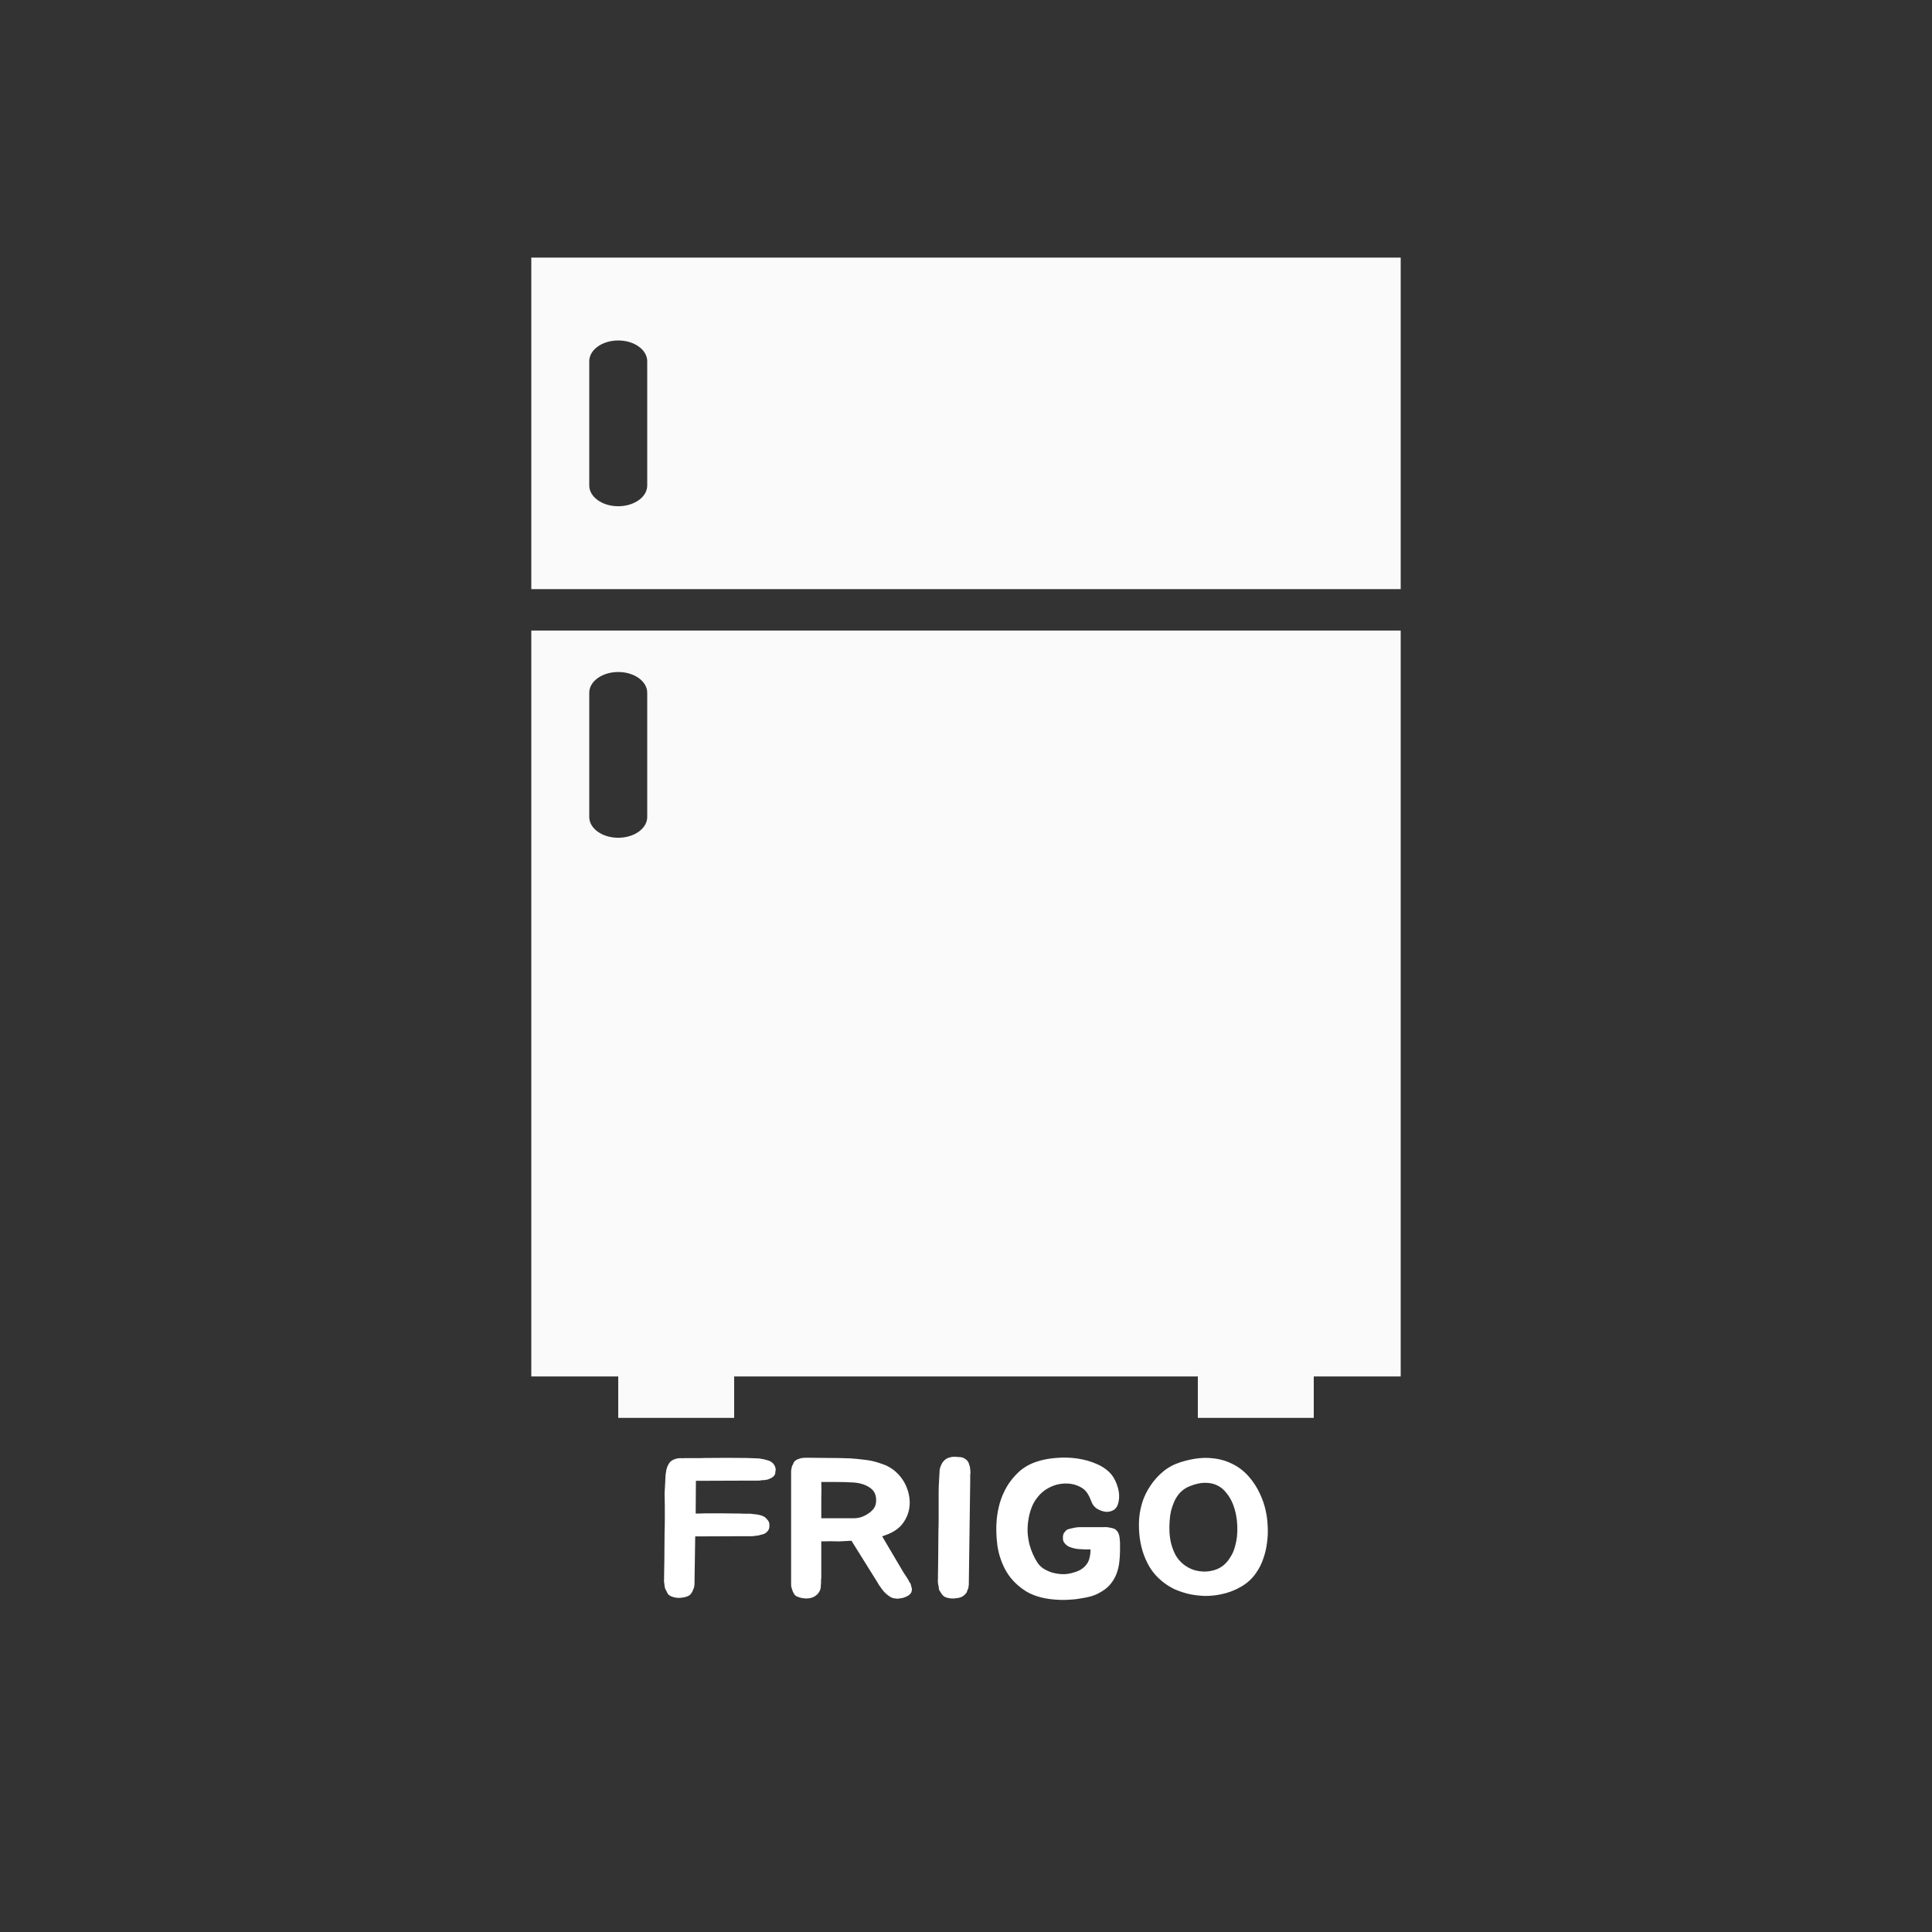 <svg width="75" height="75" viewBox="0 0 75 75" fill="none" xmlns="http://www.w3.org/2000/svg">
<rect x="0" y="0" width="75" height="75" fill="#333333" stroke="none"/>
<path d="M54.375 10H20.625V22.869H54.375V10ZM25.125 18.848C25.125 19.292 24.621 19.652 24 19.652C23.379 19.652 22.875 19.292 22.875 18.848V14.022C22.875 13.578 23.379 13.217 24 13.217C24.621 13.217 25.125 13.578 25.125 14.022V18.848Z" fill="#FAFAFA"/>
<path d="M20.625 24.478V53.434H24V55.043H28.5V53.434H46.5V55.043H51V53.434H54.375V24.478H20.625ZM22.875 31.717V26.891C22.875 26.447 23.379 26.087 24 26.087C24.621 26.087 25.125 26.447 25.125 26.891V31.717C25.125 32.161 24.621 32.522 24 32.522C23.379 32.522 22.875 32.161 22.875 31.717Z" fill="#FAFAFA"/>
<path d="M30.012 56.812C30.067 56.873 30.1 56.944 30.112 57.026C30.112 57.057 30.109 57.087 30.103 57.118C30.103 57.143 30.1 57.169 30.094 57.194C30.088 57.25 30.049 57.304 29.976 57.355C29.933 57.38 29.879 57.406 29.812 57.432C29.776 57.442 29.737 57.449 29.694 57.455C29.658 57.455 29.616 57.457 29.567 57.462C29.531 57.472 29.492 57.478 29.449 57.478C29.407 57.478 29.364 57.478 29.322 57.478H28.913L27.015 57.485V57.508L27.006 58.755C27.055 58.755 27.106 58.755 27.161 58.755C27.221 58.755 27.294 58.753 27.379 58.748C27.621 58.748 27.836 58.748 28.023 58.748C28.217 58.748 28.429 58.75 28.659 58.755H28.714C28.78 58.755 28.847 58.758 28.913 58.763C28.986 58.763 29.059 58.763 29.131 58.763C29.198 58.768 29.265 58.776 29.331 58.786C29.398 58.791 29.464 58.804 29.531 58.824C29.64 58.855 29.719 58.903 29.767 58.97C29.834 59.036 29.867 59.105 29.867 59.176C29.867 59.207 29.867 59.238 29.867 59.268C29.867 59.294 29.861 59.322 29.849 59.352C29.843 59.393 29.803 59.444 29.731 59.505C29.682 59.541 29.625 59.564 29.558 59.574C29.528 59.584 29.492 59.595 29.449 59.605C29.413 59.61 29.373 59.615 29.331 59.62C29.289 59.625 29.246 59.63 29.204 59.636C29.168 59.636 29.125 59.636 29.077 59.636H28.659L26.988 59.643L26.961 61.418V61.48C26.961 61.505 26.958 61.531 26.952 61.556C26.952 61.577 26.949 61.6 26.943 61.625C26.931 61.65 26.919 61.679 26.907 61.709C26.9 61.735 26.891 61.76 26.879 61.786C26.837 61.857 26.797 61.906 26.761 61.931C26.695 61.972 26.613 62 26.516 62.015C26.352 62.046 26.198 62.031 26.053 61.969C26.023 61.954 25.992 61.936 25.962 61.916C25.938 61.891 25.917 61.86 25.898 61.824C25.886 61.803 25.88 61.788 25.88 61.778L25.853 61.732C25.835 61.707 25.823 61.681 25.817 61.656C25.811 61.625 25.805 61.597 25.799 61.572C25.799 61.546 25.796 61.52 25.79 61.495C25.79 61.47 25.787 61.444 25.78 61.418C25.774 61.378 25.774 61.337 25.78 61.296V61.174L25.79 60.577L25.799 59.475C25.805 59.312 25.808 59.146 25.808 58.977C25.808 58.809 25.808 58.635 25.808 58.457C25.802 58.273 25.799 58.11 25.799 57.967C25.805 57.824 25.814 57.669 25.826 57.501V57.462C25.832 57.406 25.835 57.355 25.835 57.309C25.835 57.258 25.841 57.207 25.853 57.156C25.865 57.044 25.895 56.944 25.944 56.858C25.986 56.771 26.047 56.71 26.125 56.674C26.216 56.628 26.313 56.605 26.416 56.605C26.465 56.605 26.504 56.608 26.534 56.613V56.605C26.643 56.605 26.731 56.605 26.797 56.605C26.864 56.605 26.928 56.605 26.988 56.605C27.049 56.605 27.115 56.605 27.188 56.605C27.261 56.6 27.358 56.598 27.479 56.598C27.963 56.592 28.441 56.592 28.913 56.598H28.959C29.025 56.603 29.092 56.605 29.159 56.605C29.231 56.605 29.304 56.608 29.377 56.613C29.443 56.613 29.51 56.62 29.576 56.636C29.643 56.646 29.709 56.661 29.776 56.682C29.879 56.707 29.958 56.751 30.012 56.812ZM35.397 61.663C35.403 61.715 35.397 61.763 35.379 61.809C35.367 61.839 35.348 61.865 35.324 61.885C35.306 61.906 35.282 61.926 35.252 61.946C35.197 61.977 35.13 62.005 35.052 62.031C35.003 62.041 34.955 62.048 34.906 62.054C34.864 62.064 34.819 62.064 34.77 62.054C34.673 62.048 34.589 62.018 34.516 61.962C34.413 61.891 34.328 61.811 34.262 61.724C34.231 61.684 34.198 61.638 34.162 61.587C34.125 61.536 34.092 61.482 34.062 61.426L33.054 59.812C33.005 59.812 32.957 59.814 32.909 59.819C32.86 59.819 32.812 59.822 32.763 59.827C32.636 59.837 32.515 59.84 32.4 59.834C32.291 59.829 32.176 59.829 32.055 59.834H31.882V61.219C31.882 61.26 31.879 61.298 31.873 61.334C31.873 61.37 31.873 61.408 31.873 61.449C31.873 61.474 31.87 61.508 31.864 61.548C31.864 61.589 31.861 61.627 31.855 61.663C31.843 61.719 31.816 61.778 31.773 61.839C31.731 61.895 31.674 61.944 31.601 61.985C31.474 62.051 31.319 62.069 31.138 62.038C31.059 62.023 30.983 61.998 30.911 61.962C30.887 61.946 30.865 61.929 30.847 61.908C30.829 61.883 30.814 61.857 30.802 61.832C30.79 61.806 30.778 61.781 30.765 61.755C30.759 61.724 30.75 61.696 30.738 61.671C30.72 61.62 30.711 61.572 30.711 61.526V57.179C30.711 57.148 30.711 57.118 30.711 57.087C30.717 57.051 30.723 57.021 30.729 56.995C30.735 56.94 30.756 56.883 30.793 56.827C30.811 56.766 30.841 56.722 30.884 56.697C30.92 56.666 30.974 56.641 31.047 56.62C31.126 56.595 31.238 56.585 31.383 56.59C31.655 56.595 31.925 56.598 32.191 56.598C32.458 56.598 32.724 56.603 32.99 56.613C33.166 56.623 33.35 56.641 33.544 56.666C33.744 56.687 33.929 56.725 34.098 56.781C34.207 56.817 34.307 56.852 34.398 56.888C34.513 56.944 34.604 56.998 34.67 57.049C34.882 57.212 35.043 57.409 35.152 57.638C35.261 57.868 35.315 58.1 35.315 58.335C35.315 58.61 35.236 58.863 35.079 59.092C34.928 59.322 34.682 59.492 34.343 59.605C34.331 59.615 34.313 59.623 34.289 59.628C34.271 59.628 34.256 59.63 34.243 59.636L35.079 61.051L35.161 61.174C35.173 61.194 35.188 61.217 35.206 61.242C35.224 61.268 35.239 61.294 35.252 61.319C35.27 61.344 35.285 61.373 35.297 61.403C35.315 61.434 35.333 61.462 35.351 61.487C35.37 61.559 35.385 61.617 35.397 61.663ZM33.127 58.939C33.236 58.939 33.339 58.924 33.435 58.893C33.538 58.857 33.629 58.811 33.708 58.755C33.792 58.7 33.862 58.635 33.917 58.564C33.971 58.488 34.001 58.406 34.007 58.319C34.032 58.064 33.953 57.876 33.771 57.753C33.59 57.625 33.35 57.556 33.054 57.546C32.878 57.536 32.685 57.531 32.473 57.531C32.267 57.531 32.07 57.531 31.882 57.531C31.889 57.74 31.889 57.954 31.882 58.174C31.882 58.388 31.882 58.643 31.882 58.939H33.127ZM36.411 61.189L36.42 60.584L36.429 59.459C36.435 59.296 36.438 59.128 36.438 58.954C36.438 58.781 36.438 58.602 36.438 58.419C36.438 58.235 36.438 58.072 36.438 57.929C36.438 57.786 36.444 57.625 36.456 57.447V57.416C36.462 57.365 36.465 57.315 36.465 57.263C36.471 57.207 36.474 57.151 36.474 57.095C36.481 57.003 36.514 56.904 36.574 56.797C36.617 56.725 36.68 56.664 36.765 56.613C36.862 56.572 36.956 56.552 37.047 56.552C37.095 56.552 37.138 56.554 37.174 56.559C37.216 56.559 37.255 56.562 37.292 56.567C37.371 56.577 37.44 56.608 37.501 56.659C37.537 56.684 37.57 56.725 37.601 56.781C37.613 56.812 37.622 56.842 37.628 56.873C37.64 56.898 37.649 56.927 37.655 56.957C37.661 56.993 37.664 57.026 37.664 57.057C37.67 57.087 37.673 57.118 37.673 57.148C37.673 57.184 37.67 57.217 37.664 57.248C37.664 57.273 37.664 57.302 37.664 57.332V57.462L37.61 61.434V61.51C37.61 61.526 37.607 61.546 37.601 61.572C37.601 61.592 37.598 61.617 37.592 61.648C37.579 61.673 37.567 61.702 37.555 61.732C37.549 61.758 37.54 61.786 37.528 61.816C37.51 61.842 37.489 61.867 37.464 61.893C37.446 61.913 37.422 61.934 37.392 61.954C37.343 61.995 37.265 62.023 37.156 62.038C36.992 62.069 36.838 62.056 36.693 62C36.62 61.959 36.568 61.908 36.538 61.847C36.52 61.832 36.511 61.816 36.511 61.801C36.505 61.791 36.499 61.783 36.493 61.778C36.487 61.773 36.481 61.765 36.474 61.755C36.462 61.73 36.453 61.704 36.447 61.679C36.441 61.648 36.438 61.617 36.438 61.587C36.432 61.561 36.426 61.536 36.42 61.51C36.42 61.485 36.417 61.459 36.411 61.434C36.405 61.393 36.405 61.35 36.411 61.304V61.189ZM43.479 60.179C43.479 60.332 43.469 60.487 43.451 60.646C43.433 60.799 43.397 60.949 43.342 61.097C43.288 61.24 43.206 61.378 43.097 61.51C42.988 61.638 42.84 61.75 42.652 61.847C42.561 61.898 42.452 61.941 42.325 61.977C42.204 62.008 42.074 62.033 41.935 62.054C41.802 62.079 41.668 62.094 41.535 62.099C41.402 62.109 41.278 62.112 41.163 62.107C40.618 62.092 40.176 61.982 39.837 61.778C39.504 61.569 39.247 61.311 39.065 61.005C38.89 60.699 38.775 60.368 38.72 60.01C38.672 59.648 38.663 59.304 38.693 58.977C38.711 58.784 38.75 58.574 38.811 58.35C38.877 58.126 38.971 57.908 39.092 57.7C39.219 57.49 39.374 57.302 39.556 57.133C39.743 56.965 39.964 56.837 40.218 56.751C40.455 56.669 40.712 56.618 40.99 56.598C41.275 56.572 41.553 56.58 41.826 56.62C42.104 56.661 42.362 56.735 42.598 56.842C42.84 56.95 43.031 57.093 43.17 57.271C43.267 57.403 43.342 57.564 43.397 57.753C43.451 57.942 43.46 58.123 43.424 58.296C43.394 58.449 43.33 58.556 43.233 58.618C43.136 58.674 43.031 58.697 42.916 58.687C42.8 58.671 42.688 58.631 42.58 58.564C42.477 58.493 42.407 58.404 42.371 58.296C42.328 58.179 42.277 58.072 42.216 57.975C42.156 57.873 42.062 57.789 41.935 57.722C41.789 57.646 41.635 57.602 41.472 57.592C41.314 57.582 41.16 57.598 41.008 57.638C40.863 57.679 40.724 57.743 40.591 57.83C40.464 57.916 40.358 58.016 40.273 58.128C40.17 58.256 40.091 58.396 40.037 58.549C39.982 58.697 39.943 58.853 39.919 59.016C39.895 59.174 39.886 59.335 39.892 59.498C39.904 59.656 39.928 59.809 39.964 59.957C40.031 60.207 40.134 60.441 40.273 60.661C40.327 60.743 40.4 60.816 40.491 60.883C40.588 60.944 40.694 60.995 40.809 61.036C40.924 61.072 41.045 61.095 41.172 61.105C41.299 61.115 41.42 61.107 41.535 61.082C41.699 61.046 41.832 61 41.935 60.944C42.038 60.883 42.119 60.812 42.18 60.73C42.24 60.648 42.28 60.559 42.298 60.462C42.322 60.365 42.334 60.263 42.334 60.156V60.148C42.256 60.148 42.186 60.148 42.126 60.148C42.065 60.143 42.02 60.141 41.989 60.141C41.856 60.141 41.726 60.12 41.599 60.079C41.49 60.049 41.408 60 41.354 59.934C41.293 59.878 41.263 59.809 41.263 59.727C41.263 59.697 41.263 59.669 41.263 59.643C41.269 59.612 41.275 59.582 41.281 59.551C41.299 59.511 41.338 59.459 41.399 59.398C41.435 59.373 41.493 59.352 41.572 59.337C41.608 59.327 41.644 59.319 41.681 59.314C41.717 59.304 41.759 59.296 41.808 59.291C41.844 59.286 41.883 59.283 41.926 59.283C41.968 59.283 42.01 59.283 42.053 59.283H42.879C42.946 59.278 43.022 59.286 43.106 59.306C43.197 59.322 43.267 59.347 43.315 59.383C43.333 59.404 43.351 59.424 43.37 59.444C43.388 59.465 43.403 59.488 43.415 59.513C43.439 59.569 43.454 59.625 43.46 59.681C43.467 59.712 43.469 59.745 43.469 59.781C43.475 59.812 43.479 59.84 43.479 59.865V60.179ZM45.816 56.766C46.221 56.638 46.588 56.582 46.915 56.598C47.248 56.613 47.544 56.684 47.805 56.812C48.065 56.934 48.286 57.1 48.468 57.309C48.655 57.518 48.806 57.753 48.922 58.013C49.012 58.207 49.082 58.411 49.13 58.625C49.179 58.84 49.206 59.054 49.212 59.268C49.224 59.477 49.215 59.684 49.185 59.888C49.161 60.092 49.118 60.281 49.058 60.454C49.021 60.571 48.979 60.679 48.931 60.776C48.882 60.873 48.825 60.969 48.758 61.066C48.607 61.286 48.41 61.464 48.168 61.602C47.932 61.74 47.671 61.837 47.387 61.893C47.193 61.934 46.993 61.954 46.788 61.954C46.582 61.949 46.379 61.926 46.179 61.885C45.979 61.839 45.786 61.776 45.598 61.694C45.416 61.607 45.25 61.5 45.098 61.373C44.911 61.219 44.756 61.044 44.635 60.844C44.514 60.64 44.42 60.429 44.354 60.209C44.287 59.985 44.245 59.76 44.227 59.536C44.208 59.312 44.208 59.097 44.227 58.893C44.245 58.704 44.287 58.503 44.354 58.289C44.426 58.074 44.529 57.868 44.663 57.669C44.796 57.47 44.956 57.291 45.144 57.133C45.337 56.97 45.562 56.848 45.816 56.766ZM47.941 60.041C48.013 59.801 48.044 59.531 48.032 59.23C48.02 58.929 47.962 58.646 47.859 58.38C47.792 58.217 47.708 58.074 47.605 57.952C47.508 57.824 47.39 57.728 47.251 57.661C47.117 57.595 46.96 57.562 46.778 57.562C46.597 57.562 46.394 57.608 46.17 57.7C46.037 57.755 45.922 57.832 45.825 57.929C45.734 58.026 45.658 58.136 45.598 58.258C45.543 58.38 45.498 58.508 45.462 58.641C45.431 58.773 45.413 58.901 45.407 59.023C45.395 59.156 45.392 59.296 45.398 59.444C45.404 59.587 45.422 59.733 45.453 59.88C45.489 60.023 45.537 60.161 45.598 60.294C45.658 60.421 45.74 60.536 45.843 60.638C46 60.791 46.182 60.898 46.388 60.959C46.6 61.015 46.809 61.023 47.014 60.982C47.347 60.921 47.602 60.735 47.777 60.424C47.85 60.311 47.904 60.184 47.941 60.041Z" fill="white"/>
</svg>
